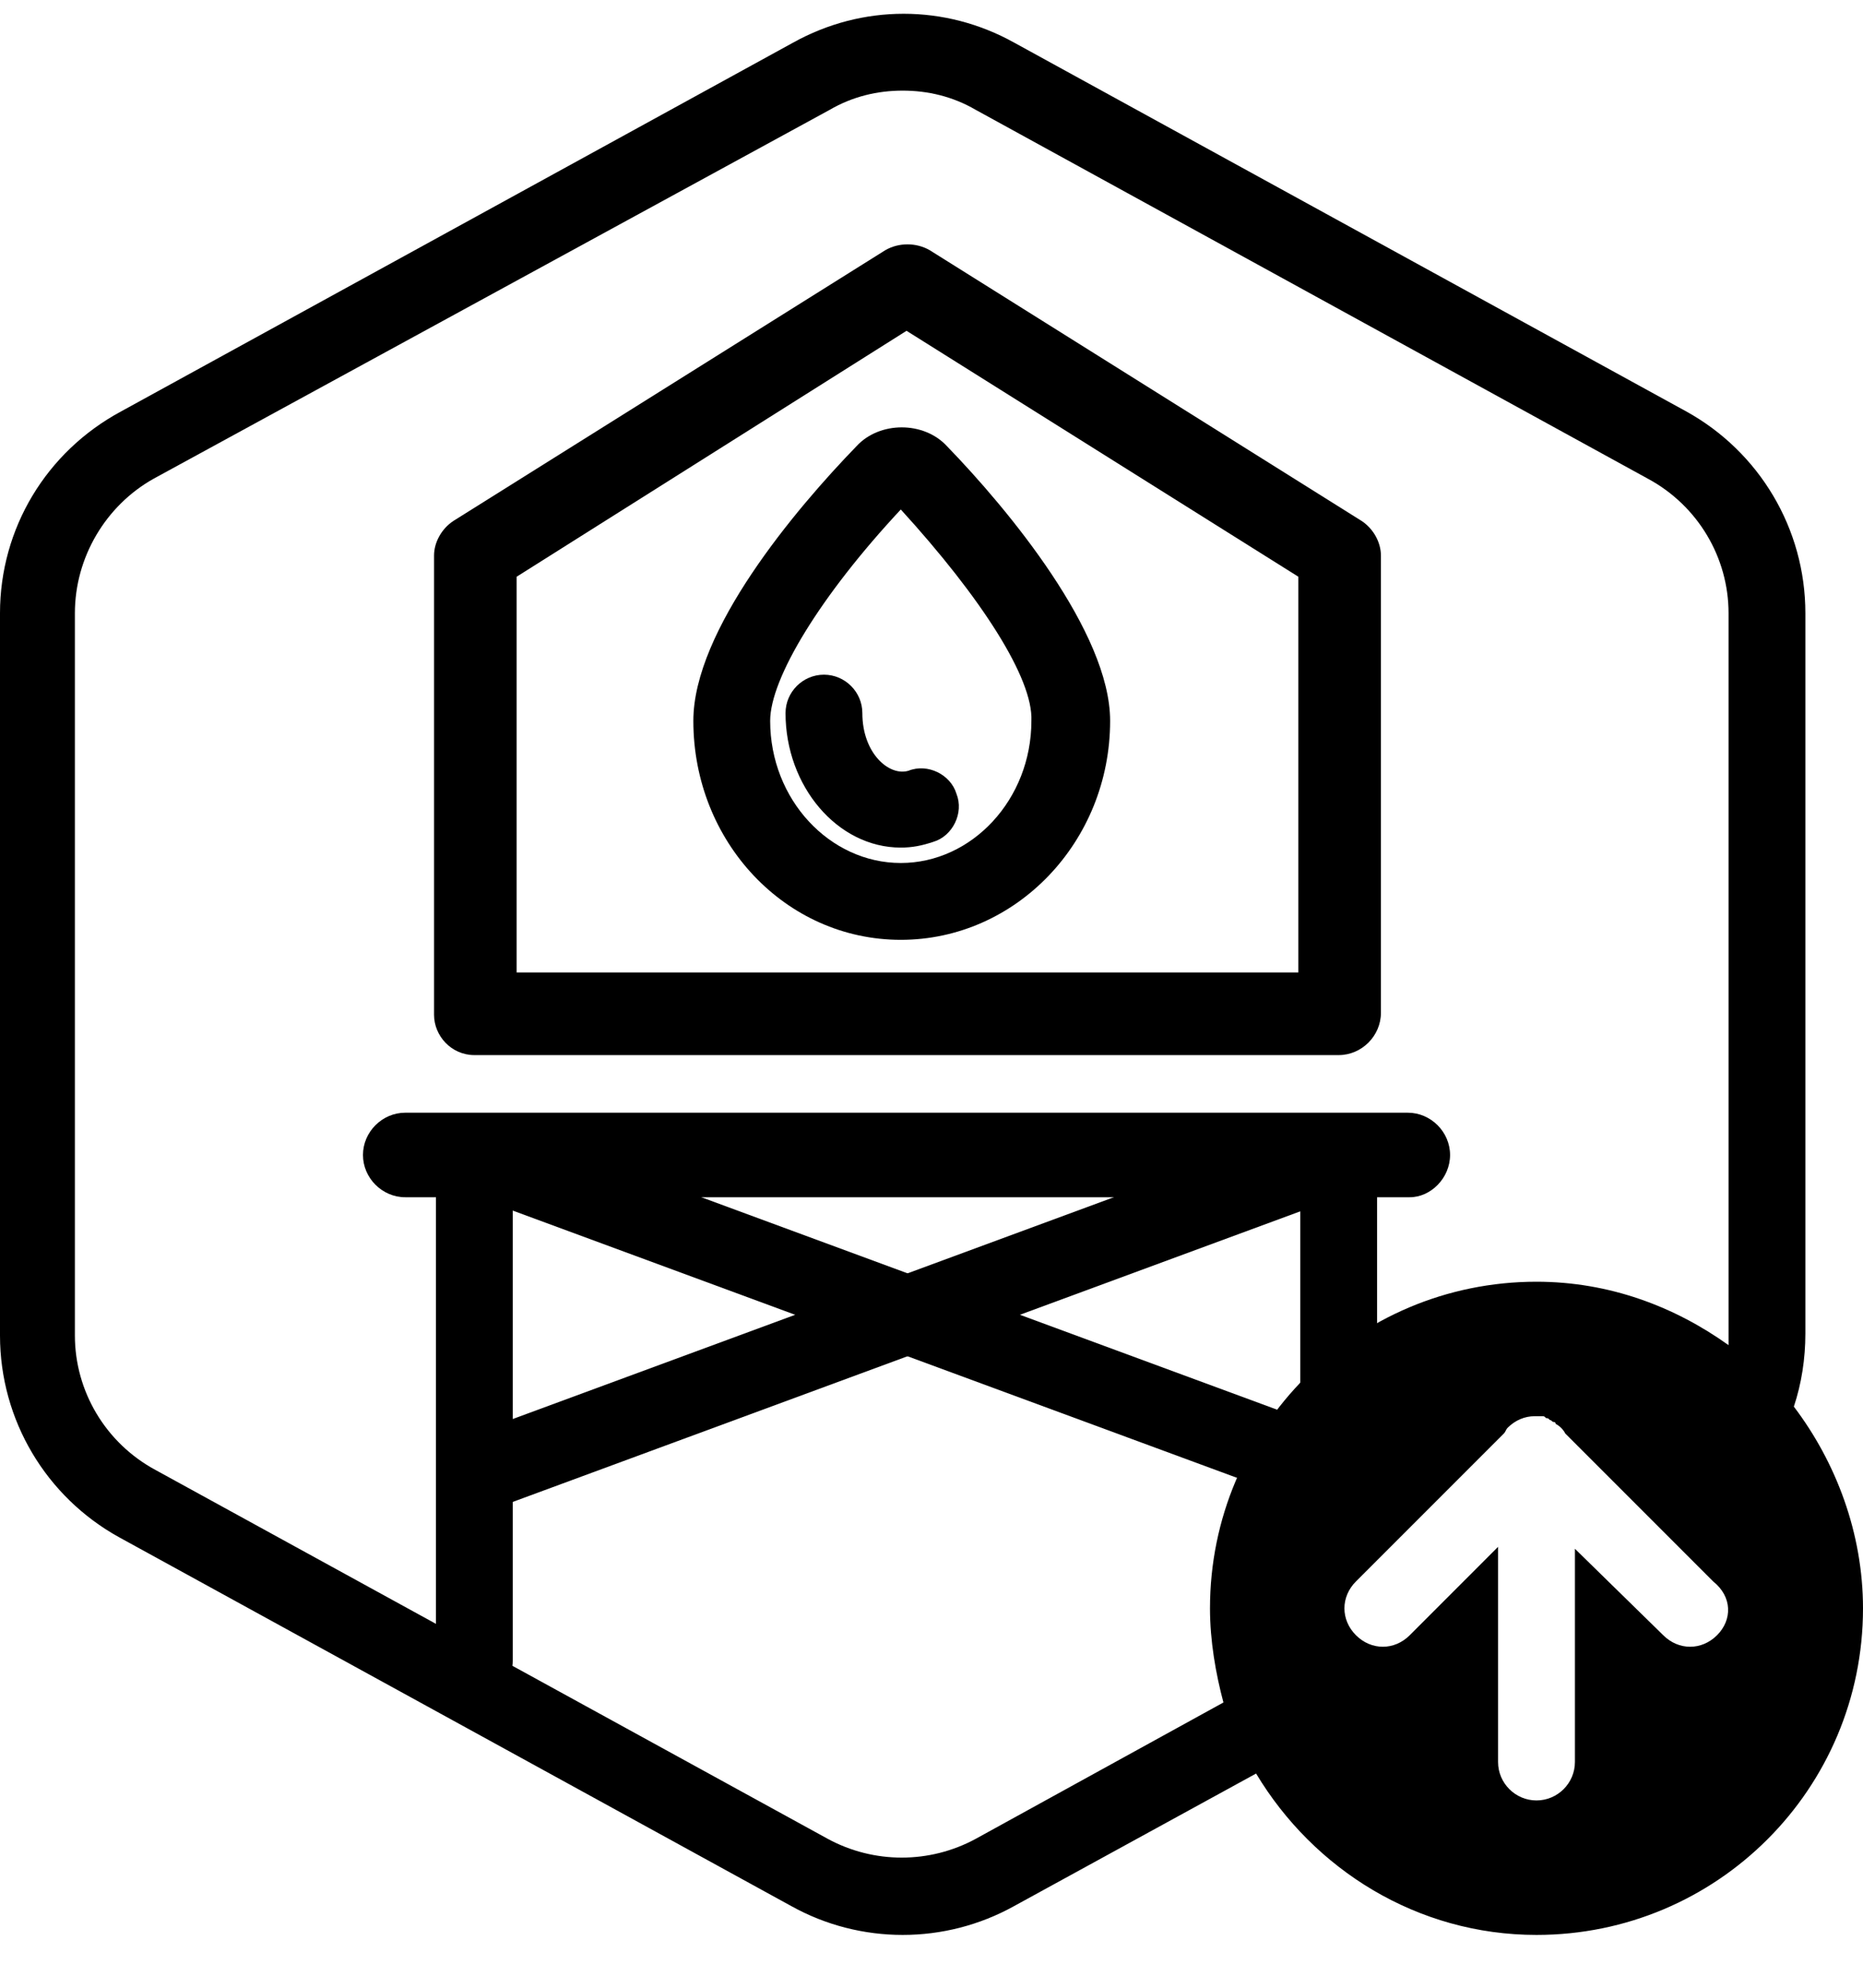 <svg width="60" height="64" viewBox="0 0 60 64" fill="none" xmlns="http://www.w3.org/2000/svg">
<path d="M43.114 33.971H15.278C14.536 33.971 13.979 33.352 13.979 32.672V17.888C13.979 17.455 14.227 17.022 14.598 16.775L28.516 8.053C28.949 7.806 29.505 7.806 29.938 8.053L43.856 16.775C44.227 17.022 44.474 17.455 44.474 17.888V32.61C44.474 33.352 43.856 33.971 43.114 33.971ZM16.639 31.311H41.815V18.569L29.196 10.651L16.639 18.569V31.311Z" fill="black"/>
<path d="M43.113 49.806C42.433 49.806 41.876 49.249 41.876 48.569V38.486H16.515V53.455C16.515 54.136 15.959 54.692 15.278 54.692C14.598 54.692 14.041 54.136 14.041 53.455V37.249C14.041 36.569 14.598 36.012 15.278 36.012H43.113C43.794 36.012 44.35 36.569 44.35 37.249V48.63C44.35 49.249 43.794 49.806 43.113 49.806Z" fill="black"/>
<path d="M45.402 38.548H13.051C12.309 38.548 11.69 37.929 11.69 37.187C11.69 36.445 12.309 35.826 13.051 35.826H45.34C46.082 35.826 46.701 36.445 46.701 37.187C46.701 37.929 46.082 38.548 45.402 38.548Z" fill="black"/>
<path d="M43.113 48.692C42.989 48.692 42.804 48.692 42.68 48.63L14.845 38.362C14.227 38.114 13.855 37.434 14.103 36.754C14.35 36.135 15.031 35.764 15.711 36.011L43.546 46.279C44.165 46.527 44.536 47.207 44.288 47.888C44.103 48.383 43.608 48.692 43.113 48.692Z" fill="black"/>
<path d="M15.34 48.693C14.845 48.693 14.35 48.384 14.165 47.889C13.917 47.27 14.227 46.528 14.907 46.281L42.742 36.013C43.361 35.765 44.103 36.075 44.35 36.755C44.598 37.373 44.288 38.116 43.608 38.363L15.773 48.631C15.587 48.693 15.464 48.693 15.34 48.693Z" fill="black"/>
<path d="M29.011 30.26C25.299 30.26 22.33 27.105 22.33 23.209C22.33 20.301 25.608 16.404 27.588 14.363C28.33 13.559 29.753 13.559 30.495 14.363C32.474 16.404 35.753 20.363 35.753 23.209C35.753 27.105 32.722 30.26 29.011 30.26ZM29.011 16.404C26.413 19.188 24.804 21.848 24.804 23.209C24.804 25.744 26.722 27.786 29.011 27.786C31.299 27.786 33.217 25.744 33.217 23.209C33.279 21.848 31.608 19.25 29.011 16.404Z" fill="black"/>
<path d="M29.01 27.29C26.969 27.29 25.299 25.311 25.299 22.96C25.299 22.28 25.855 21.723 26.536 21.723C27.216 21.723 27.773 22.28 27.773 22.96C27.773 24.259 28.639 25.001 29.258 24.816C29.876 24.568 30.618 24.939 30.804 25.558C31.051 26.177 30.68 26.919 30.062 27.104C29.691 27.228 29.381 27.29 29.01 27.29Z" fill="black"/>
<path d="M57.773 45.289C58.021 44.547 58.144 43.743 58.144 42.938V19.743C58.144 17.021 56.66 14.547 54.309 13.248L32.66 1.371C30.433 0.134 27.773 0.134 25.546 1.371L3.897 13.248C1.485 14.547 0 17.021 0 19.743V43C0 45.722 1.485 48.196 3.835 49.495L25.485 61.371C26.598 61.99 27.835 62.299 29.072 62.299C30.309 62.299 31.546 61.99 32.66 61.371L40.454 57.103C42.309 60.196 45.65 62.299 49.484 62.299C55.299 62.299 60 57.598 60 51.784C60 49.371 59.134 47.083 57.773 45.289ZM55.299 52.65C55.051 52.897 54.742 53.021 54.433 53.021C54.124 53.021 53.814 52.897 53.567 52.65L50.722 49.866V56.732C50.722 57.413 50.165 57.969 49.484 57.969C48.804 57.969 48.247 57.413 48.247 56.732V49.804L45.402 52.65C45.155 52.897 44.845 53.021 44.536 53.021C44.227 53.021 43.917 52.897 43.67 52.65C43.175 52.155 43.175 51.413 43.67 50.918L48.433 46.155C48.495 46.093 48.495 46.031 48.557 45.969C48.804 45.722 49.113 45.598 49.423 45.598C49.484 45.598 49.608 45.598 49.67 45.598C49.732 45.598 49.732 45.598 49.794 45.66C49.856 45.66 49.856 45.66 49.917 45.722C49.979 45.722 49.979 45.784 50.041 45.784C50.041 45.784 50.103 45.784 50.103 45.846C50.227 45.907 50.35 46.031 50.412 46.155L55.175 50.918C55.794 51.413 55.794 52.155 55.299 52.65ZM55.67 43C55.67 43.124 55.67 43.186 55.67 43.31C53.938 42.072 51.835 41.268 49.484 41.268C43.67 41.268 38.969 45.969 38.969 51.784C38.969 52.835 39.155 53.887 39.402 54.815L31.423 59.206C29.938 60.011 28.144 60.011 26.66 59.206L5.01 47.33C3.402 46.464 2.412 44.794 2.412 43V19.743C2.412 17.949 3.402 16.279 4.948 15.413L26.722 3.536C27.464 3.103 28.268 2.918 29.072 2.918C29.876 2.918 30.68 3.103 31.423 3.536L53.072 15.413C54.68 16.279 55.67 17.949 55.67 19.743V43Z" fill="black"/>
</svg>
